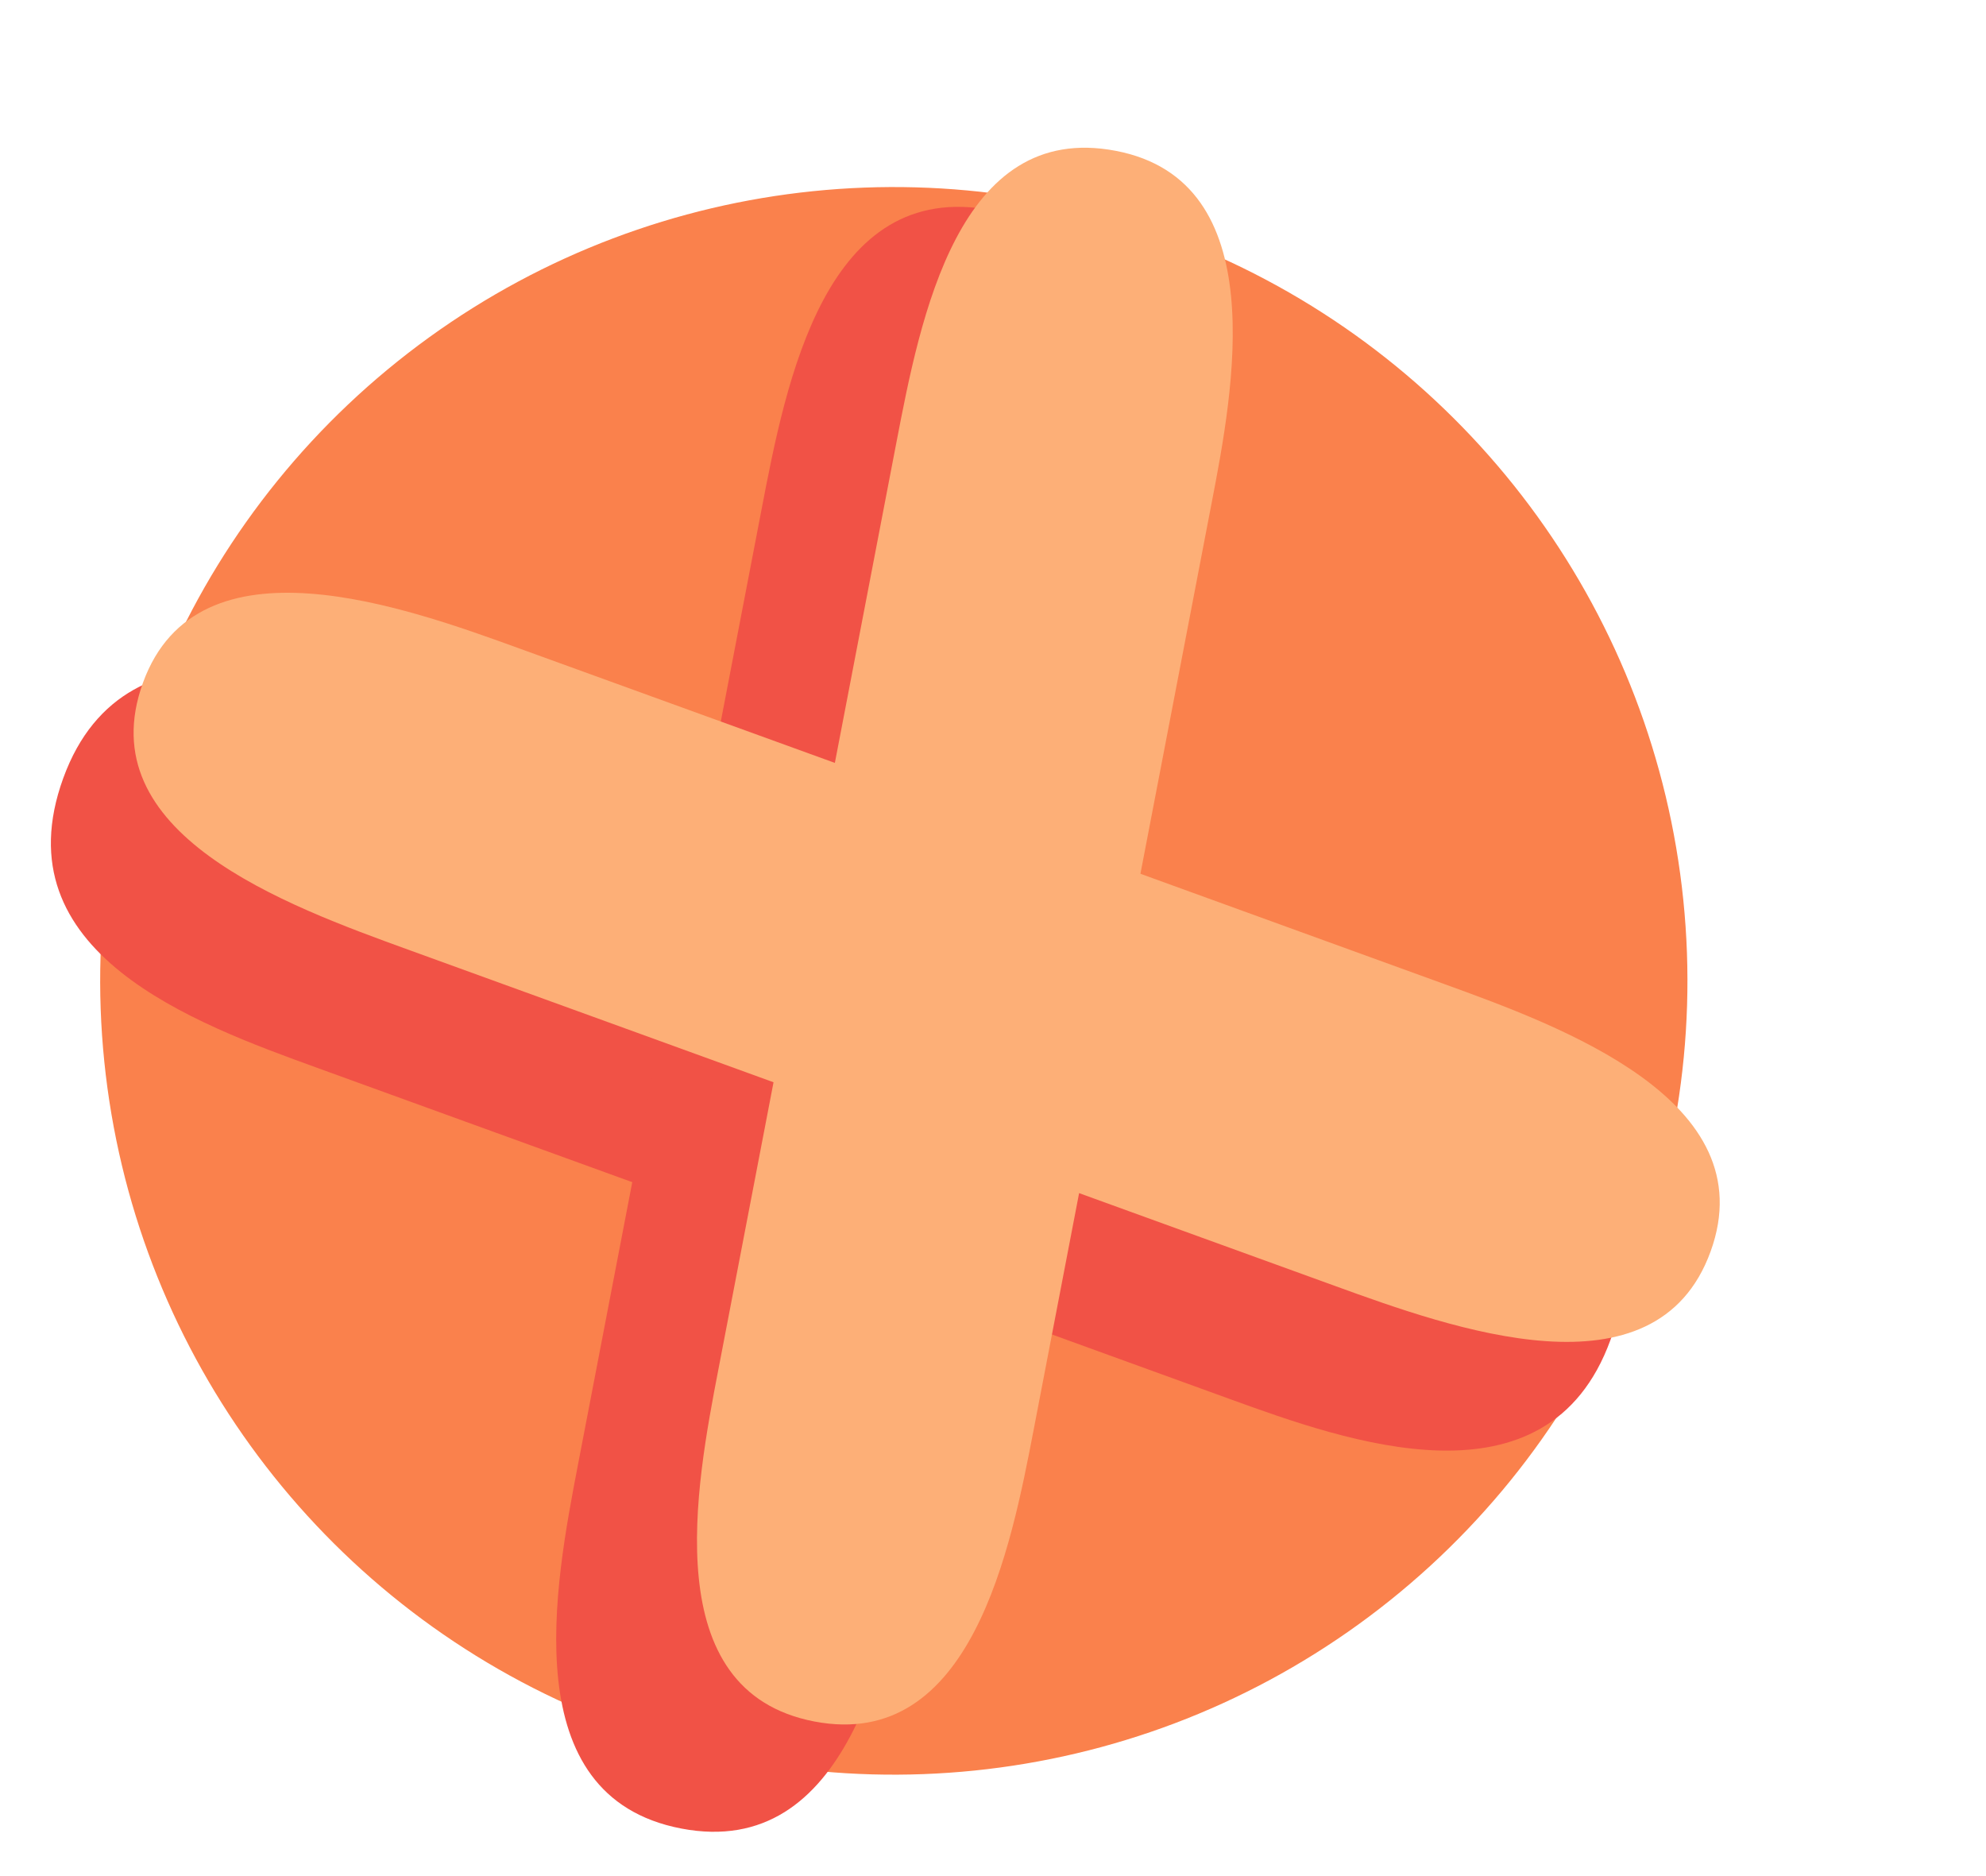<svg width="18" height="17" viewBox="0 0 18 17" fill="none" xmlns="http://www.w3.org/2000/svg">
<rect x="17.6" y="0.84" width="0" height="16" fill="black"/>
<ellipse cx="8.101" cy="8.888" rx="7.193" ry="7.193" transform="rotate(-5.846 8.101 8.888)" fill="#FA814C"/>
<path d="M8.159 8.015C9.705 8.576 12.293 9.515 12.293 9.515C13.344 9.896 15.171 10.559 14.597 12.14C14.024 13.72 12.197 13.058 11.146 12.677C11.146 12.677 8.558 11.738 7.012 11.177C5.466 10.616 4.327 10.203 2.877 9.677C1.76 9.272 -1.47152e-07 8.633 0.573 7.052C1.147 5.472 3.011 6.148 4.024 6.515C4.024 6.515 6.613 7.454 8.159 8.015Z" fill="#F15246"/>
<path d="M9.096 9.528C8.785 11.144 8.265 13.851 8.265 13.851C8.054 14.949 7.687 16.859 6.174 16.569C4.661 16.278 5.028 14.367 5.239 13.269C5.239 13.269 5.759 10.563 6.07 8.946C6.381 7.329 6.609 6.139 6.901 4.623C7.125 3.455 7.479 1.614 8.992 1.905C10.505 2.196 10.131 4.145 9.927 5.204C9.927 5.204 9.407 7.911 9.096 9.528Z" fill="#F15246"/>
<path d="M8.896 7.395C10.463 7.964 13.085 8.915 13.085 8.915C14.149 9.301 16 9.972 15.504 11.34C15.008 12.708 13.157 12.036 12.093 11.65C12.093 11.65 9.47 10.699 7.904 10.131C6.338 9.562 5.184 9.144 3.715 8.611C2.584 8.201 0.8 7.554 1.296 6.186C1.792 4.818 3.681 5.504 4.707 5.876C4.707 5.876 7.33 6.827 8.896 7.395Z" fill="#FDAF77"/>
<path d="M10.175 8.757C9.874 10.326 9.369 12.953 9.369 12.953C9.164 14.019 8.808 15.873 7.38 15.599C5.951 15.324 6.307 13.47 6.512 12.404C6.512 12.404 7.017 9.777 7.318 8.208C7.62 6.639 7.842 5.483 8.124 4.012C8.342 2.879 8.685 1.092 10.114 1.367C11.542 1.641 11.179 3.533 10.981 4.561C10.981 4.561 10.477 7.188 10.175 8.757Z" fill="#FDAF77"/>
</svg>
